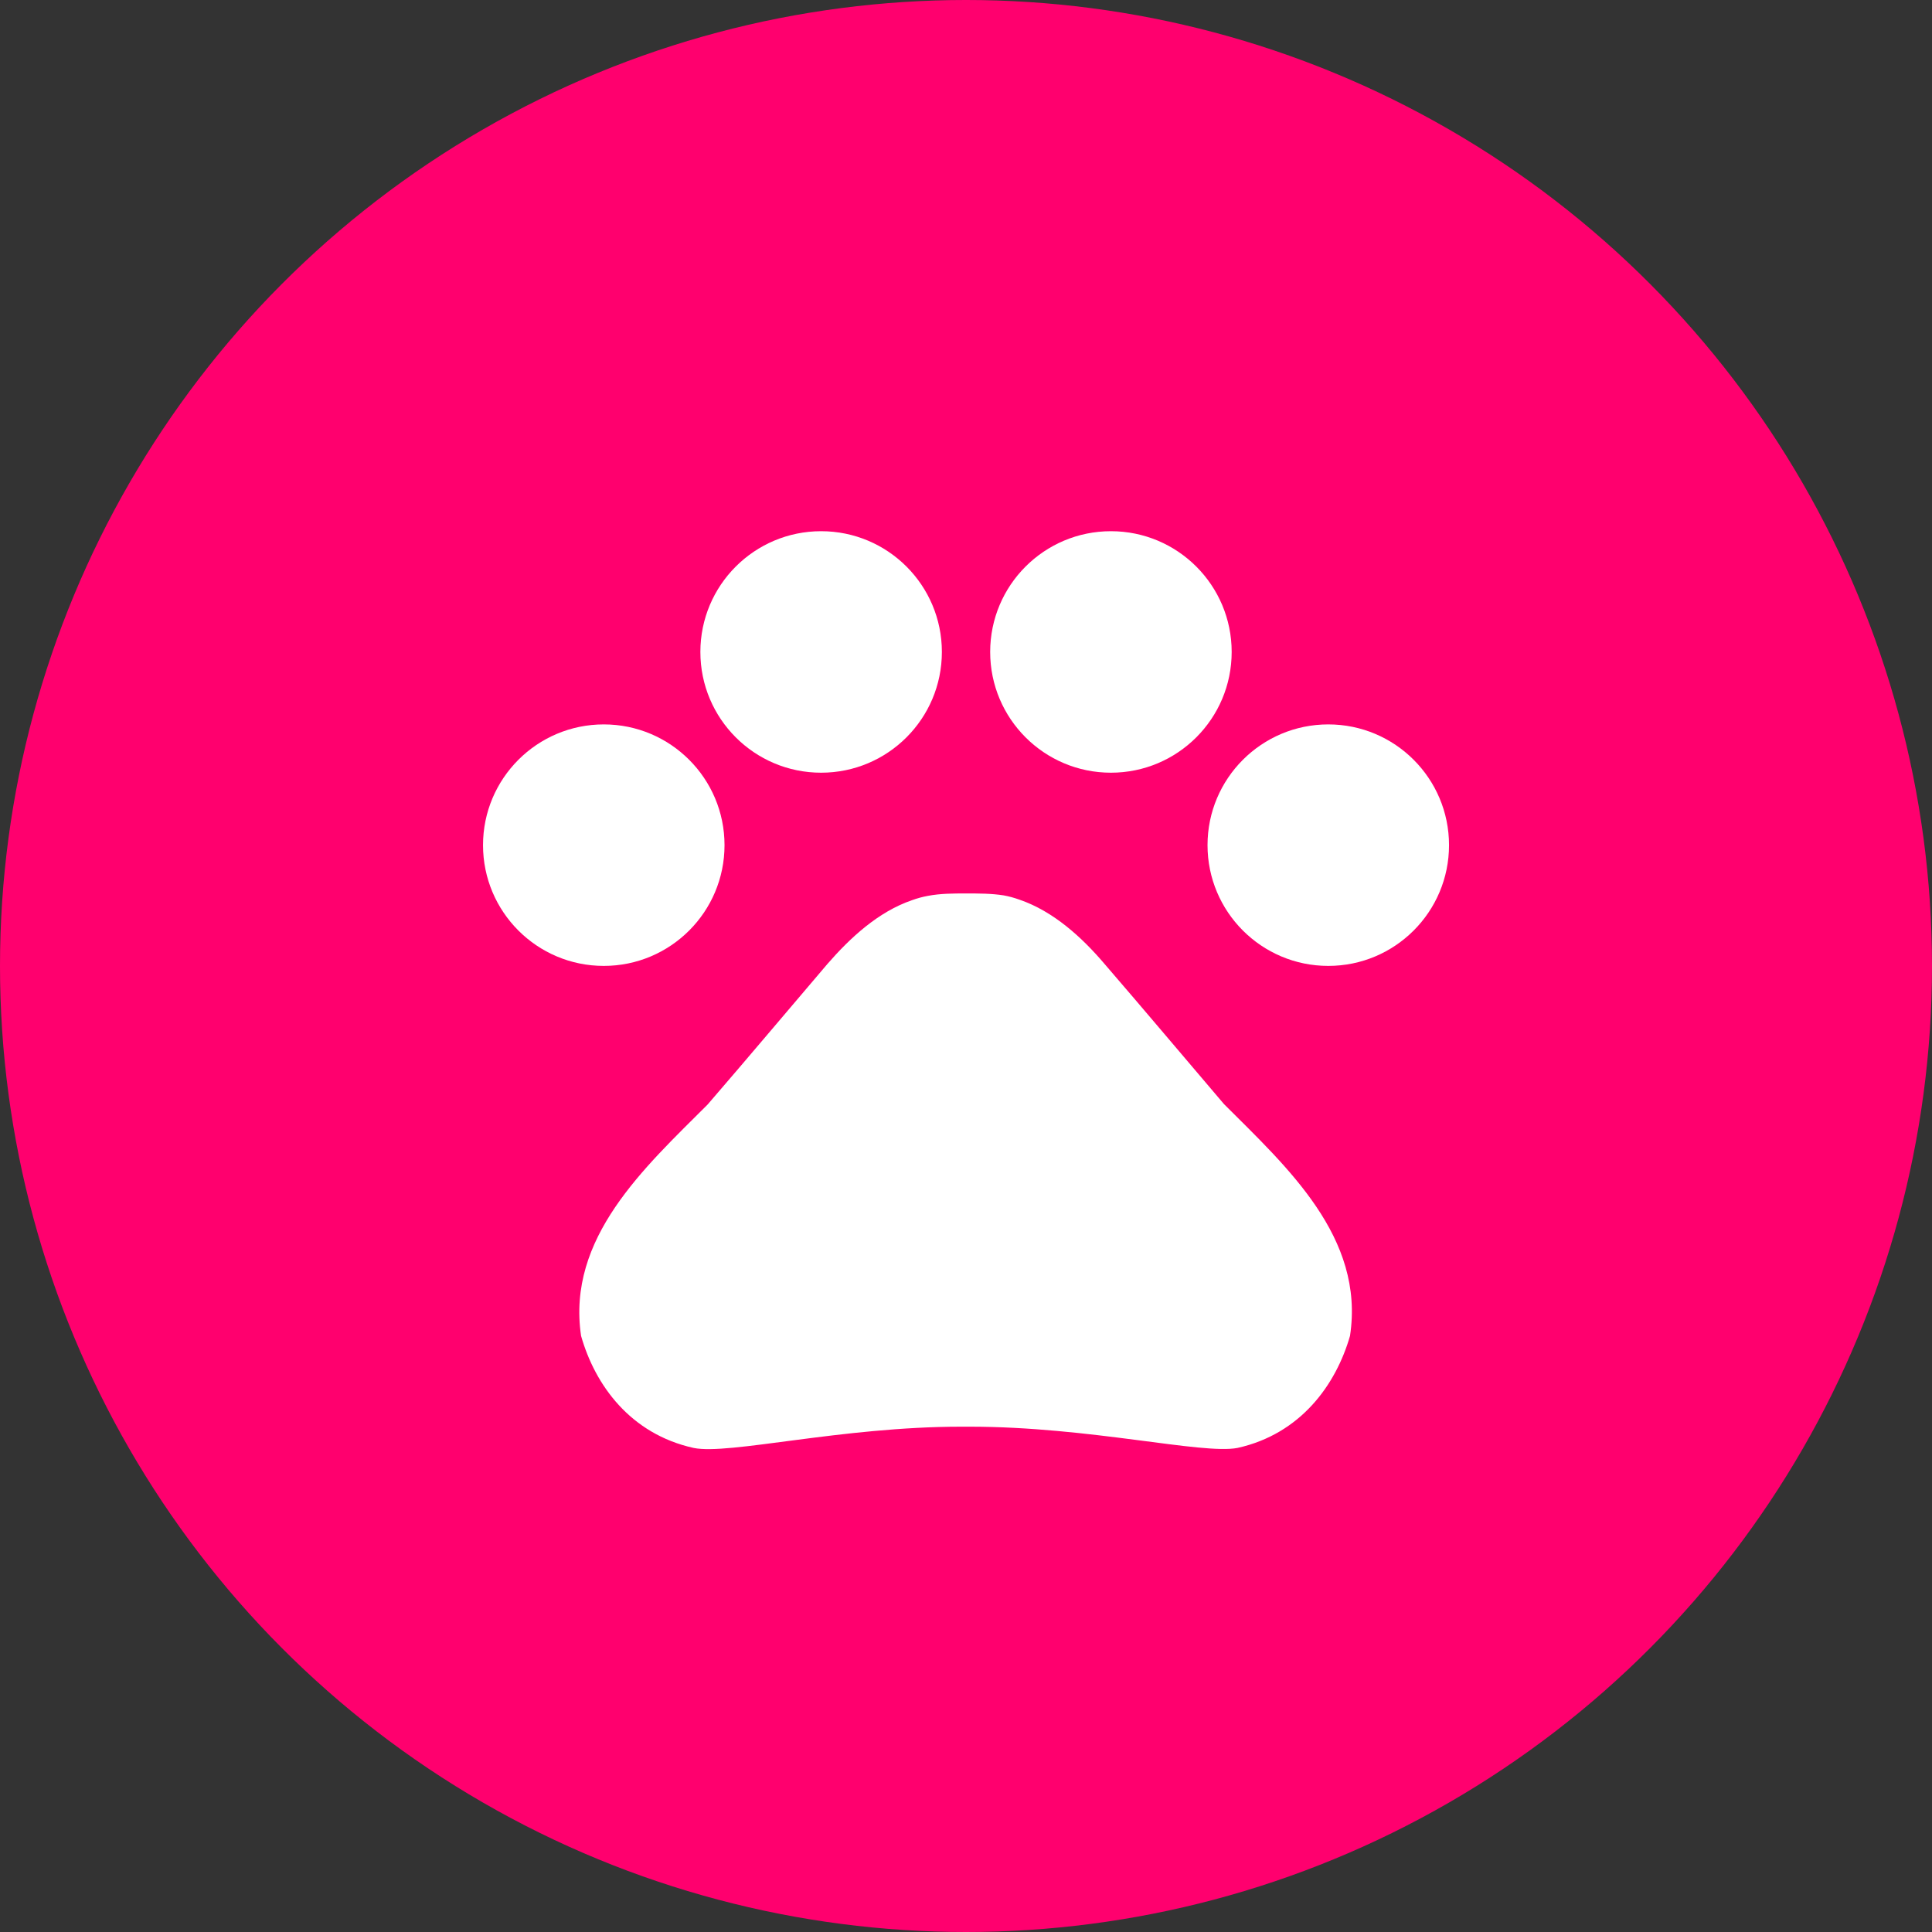 <svg width="80" height="80" viewBox="0 0 80 80" fill="none" xmlns="http://www.w3.org/2000/svg">
<rect x="0" y="0" width="80" height="80" fill="#333333" stroke="none"/>
<circle cx="40" cy="40" r="40" fill="#FF006E"/>
<g clip-path="url(#clip0_439_27046)">
<path d="M25.001 39.996C27.762 39.996 30.001 37.758 30.001 34.996C30.001 32.235 27.762 29.996 25.001 29.996C22.24 29.996 20.001 32.235 20.001 34.996C20.001 37.758 22.24 39.996 25.001 39.996Z" fill="white"/>
<path d="M34.001 31.996C36.762 31.996 39.001 29.758 39.001 26.996C39.001 24.235 36.762 21.996 34.001 21.996C31.24 21.996 29.001 24.235 29.001 26.996C29.001 29.758 31.24 31.996 34.001 31.996Z" fill="white"/>
<path d="M46.001 31.996C48.762 31.996 51.001 29.758 51.001 26.996C51.001 24.235 48.762 21.996 46.001 21.996C43.24 21.996 41.001 24.235 41.001 26.996C41.001 29.758 43.24 31.996 46.001 31.996Z" fill="white"/>
<path d="M55.001 39.996C57.762 39.996 60.001 37.758 60.001 34.996C60.001 32.235 57.762 29.996 55.001 29.996C52.24 29.996 50.001 32.235 50.001 34.996C50.001 37.758 52.24 39.996 55.001 39.996Z" fill="white"/>
<path d="M50.681 45.716C48.941 43.676 47.481 41.936 45.721 39.896C44.801 38.816 43.621 37.736 42.221 37.256C42.001 37.176 41.781 37.116 41.561 37.076C41.061 36.996 40.521 36.996 40.001 36.996C39.481 36.996 38.941 36.996 38.421 37.096C38.201 37.136 37.981 37.196 37.761 37.276C36.361 37.756 35.201 38.836 34.261 39.916C32.521 41.956 31.061 43.696 29.301 45.736C26.681 48.356 23.461 51.256 24.061 55.316C24.641 57.356 26.101 59.376 28.721 59.956C30.181 60.256 34.841 59.076 39.801 59.076H40.161C45.121 59.076 49.781 60.236 51.241 59.956C53.861 59.376 55.321 57.336 55.901 55.316C56.521 51.236 53.301 48.336 50.681 45.716Z" fill="white"/>
</g>
<defs>
<clipPath id="clip0_439_27046">
<rect width="48" height="48" fill="white" transform="translate(16.001 15.996)"/>
</clipPath>
</defs>
</svg>
